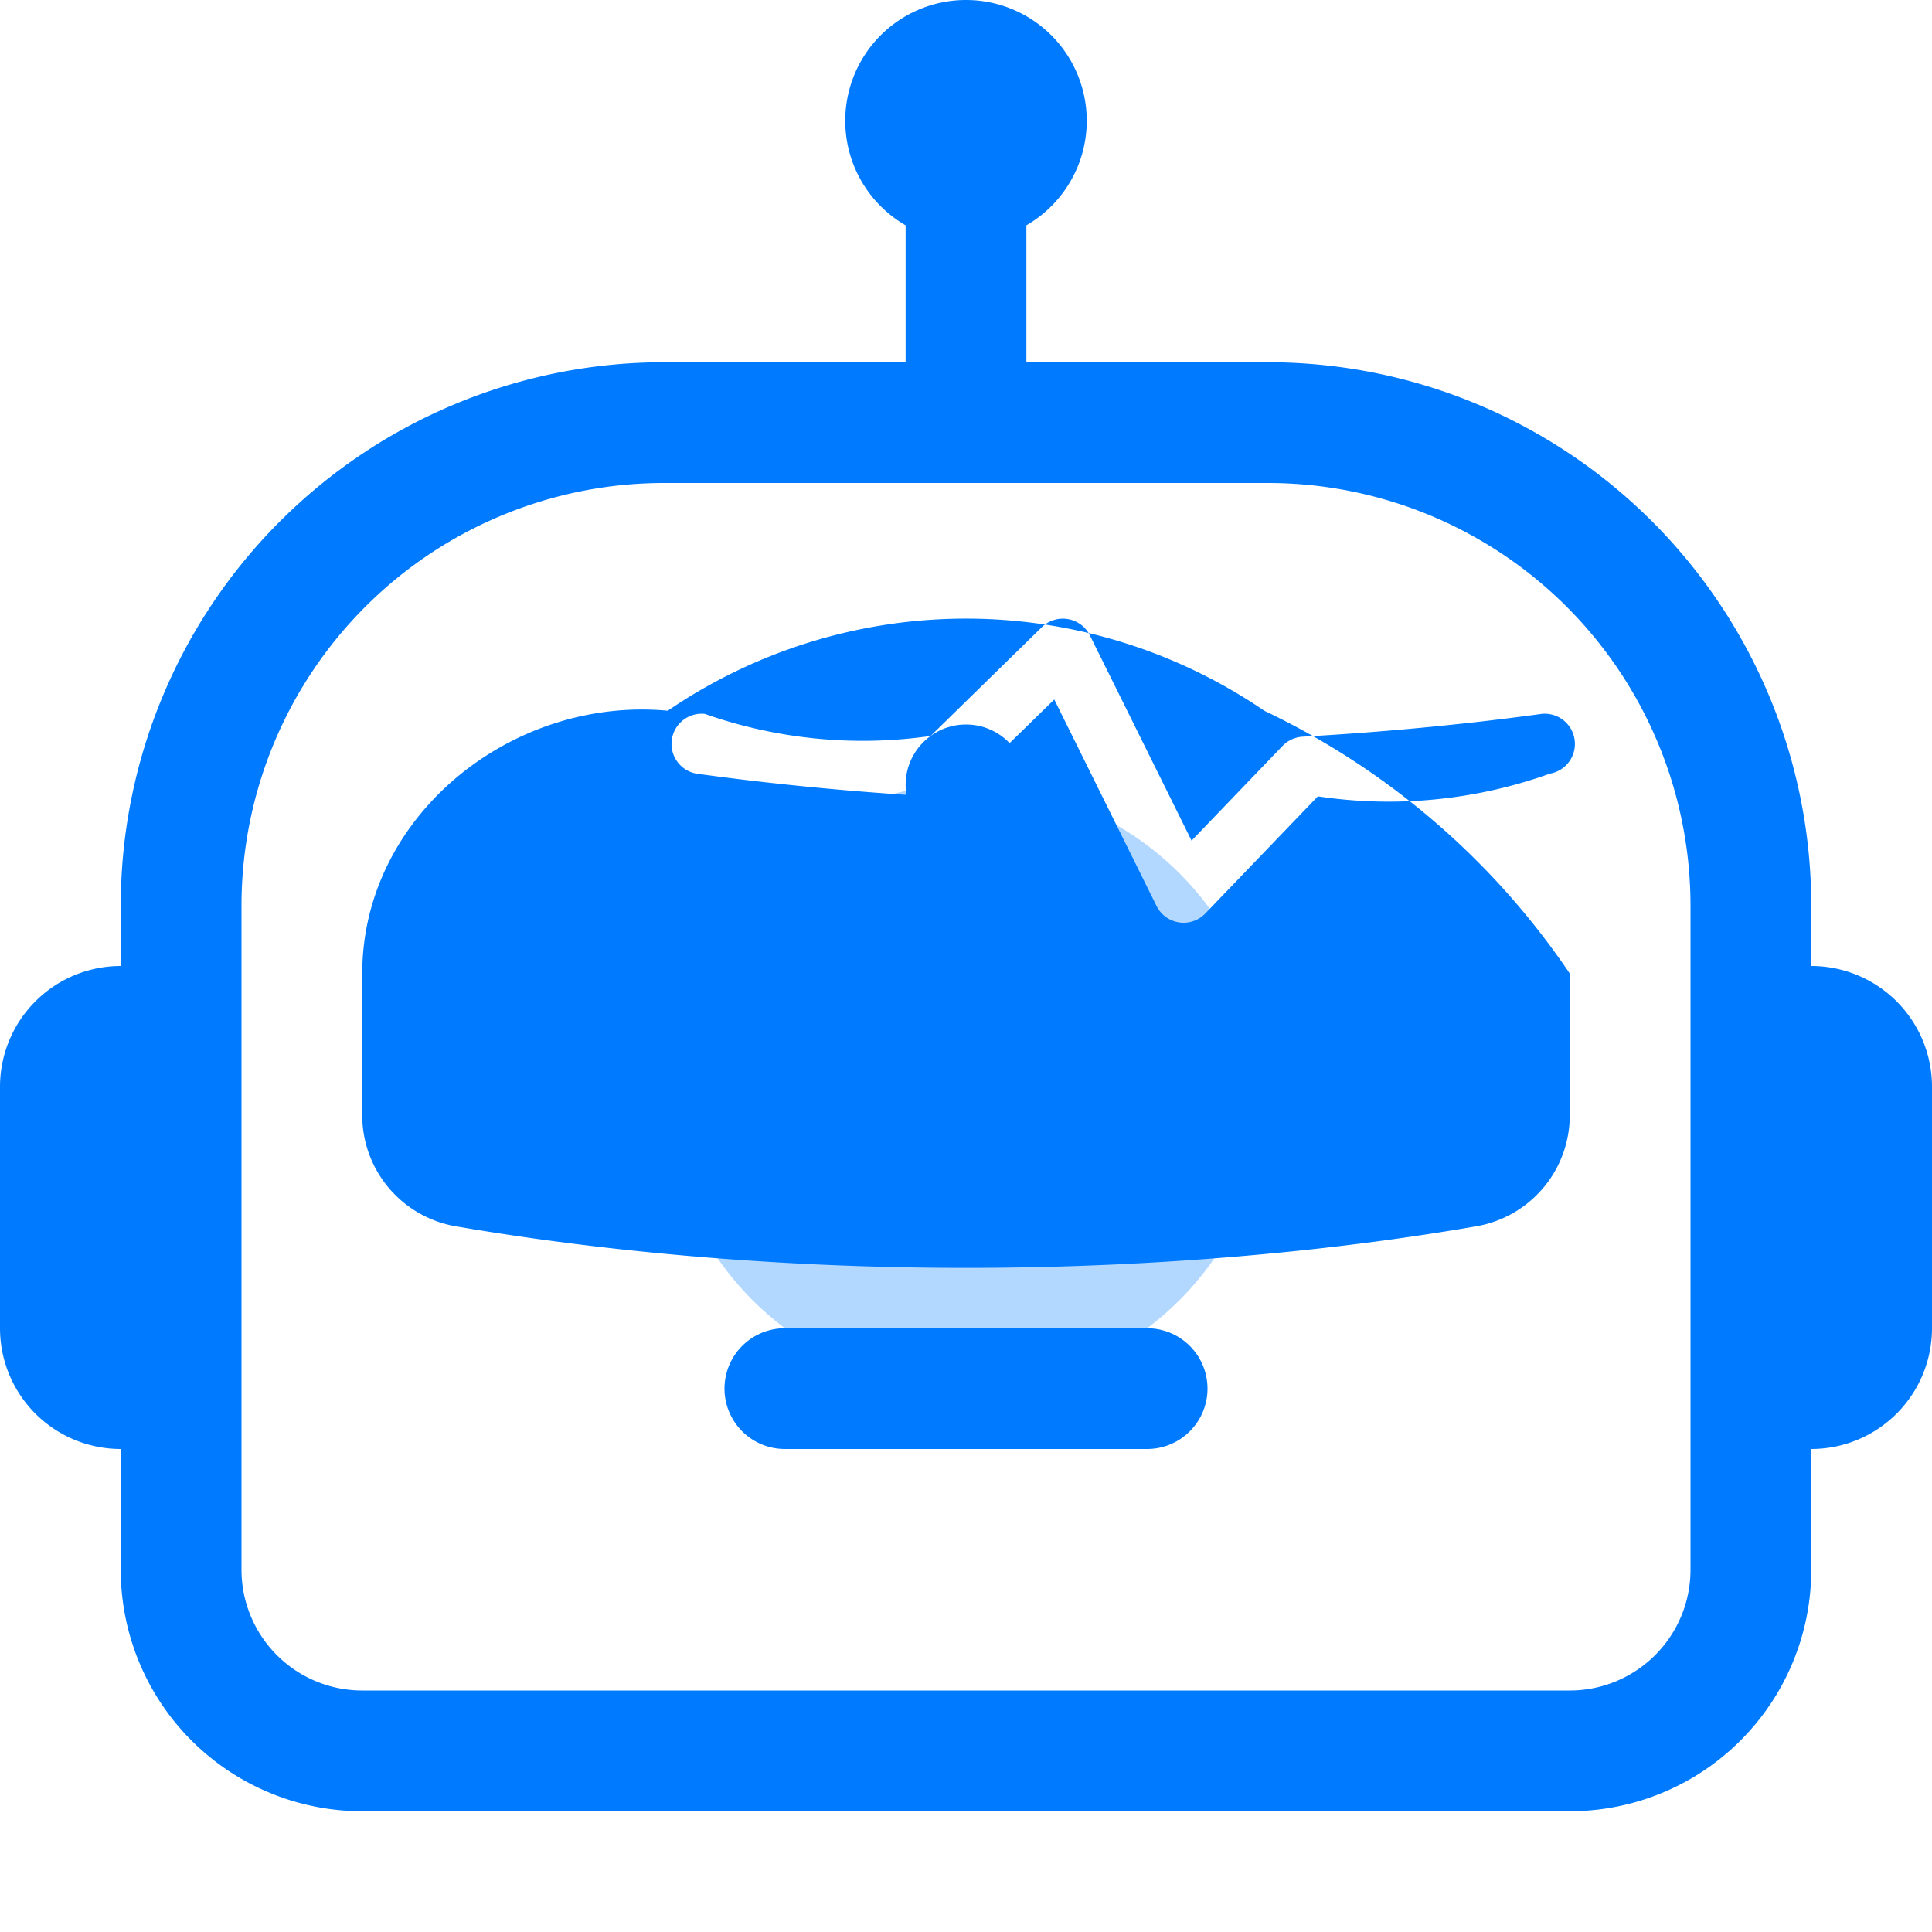 <svg xmlns="http://www.w3.org/2000/svg" width="16" height="16" fill="#007BFF" class="bi bi-robot" viewBox="0 0 16 16">
  <path d="M6.5 12h3a.5.5 0 0 0 0-1h-3a.5.5 0 0 0 0 1ZM5.53 5.886a4.38 4.38 0 0 1 4.94 0A6.345 6.345 0 0 1 13 8.062v1.157a.933.933 0 0 1-.765.935c-.845.147-2.34.346-4.235.346-1.895 0-3.39-.2-4.235-.346A.933.933 0 0 1 3 9.219V8.062C3 6.76 4.235 5.765 5.53 5.886Zm3.314-.759a.25.25 0 0 0-.217.068l-.92.9a3.95 3.95 0 0 1-1.871-.183.25.25 0 0 0-.068.495c.55.076 1.232.149 2.02.193a.25.25 0 0 0 .189-.071l.754-.736.847 1.71a.25.25 0 0 0 .404.062l.932-.97a3.952 3.952 0 0 0 1.922-.188.25.25 0 0 0-.068-.495c-.538.074-1.207.145-1.98.189a.25.25 0 0 0-.166.076l-.754.785-.842-1.7a.25.25 0 0 0-.182-.135Z"/>
  <path d="M8.5 1.866a1 1 0 1 0-1 0V3h-2A4.5 4.5 0 0 0 1 7.5V8a1 1 0 0 0-1 1v2a1 1 0 0 0 1 1v1a2 2 0 0 0 2 2h10a2 2 0 0 0 2-2v-1a1 1 0 0 0 1-1V9a1 1 0 0 0-1-1v-.5A4.5 4.5 0 0 0 10.5 3h-2V1.866ZM14 7.5V13a1 1 0 0 1-1 1H3a1 1 0 0 1-1-1V7.5A3.5 3.5 0 0 1 5.5 4h5A3.5 3.5 0 0 1 14 7.5Z"/>
  <circle cx="8" cy="9" r="2.5" fill="#007BFF" opacity="0.3"/>
  <circle cx="8" cy="6.5" r="0.5" fill="#007BFF"/>
</svg>
